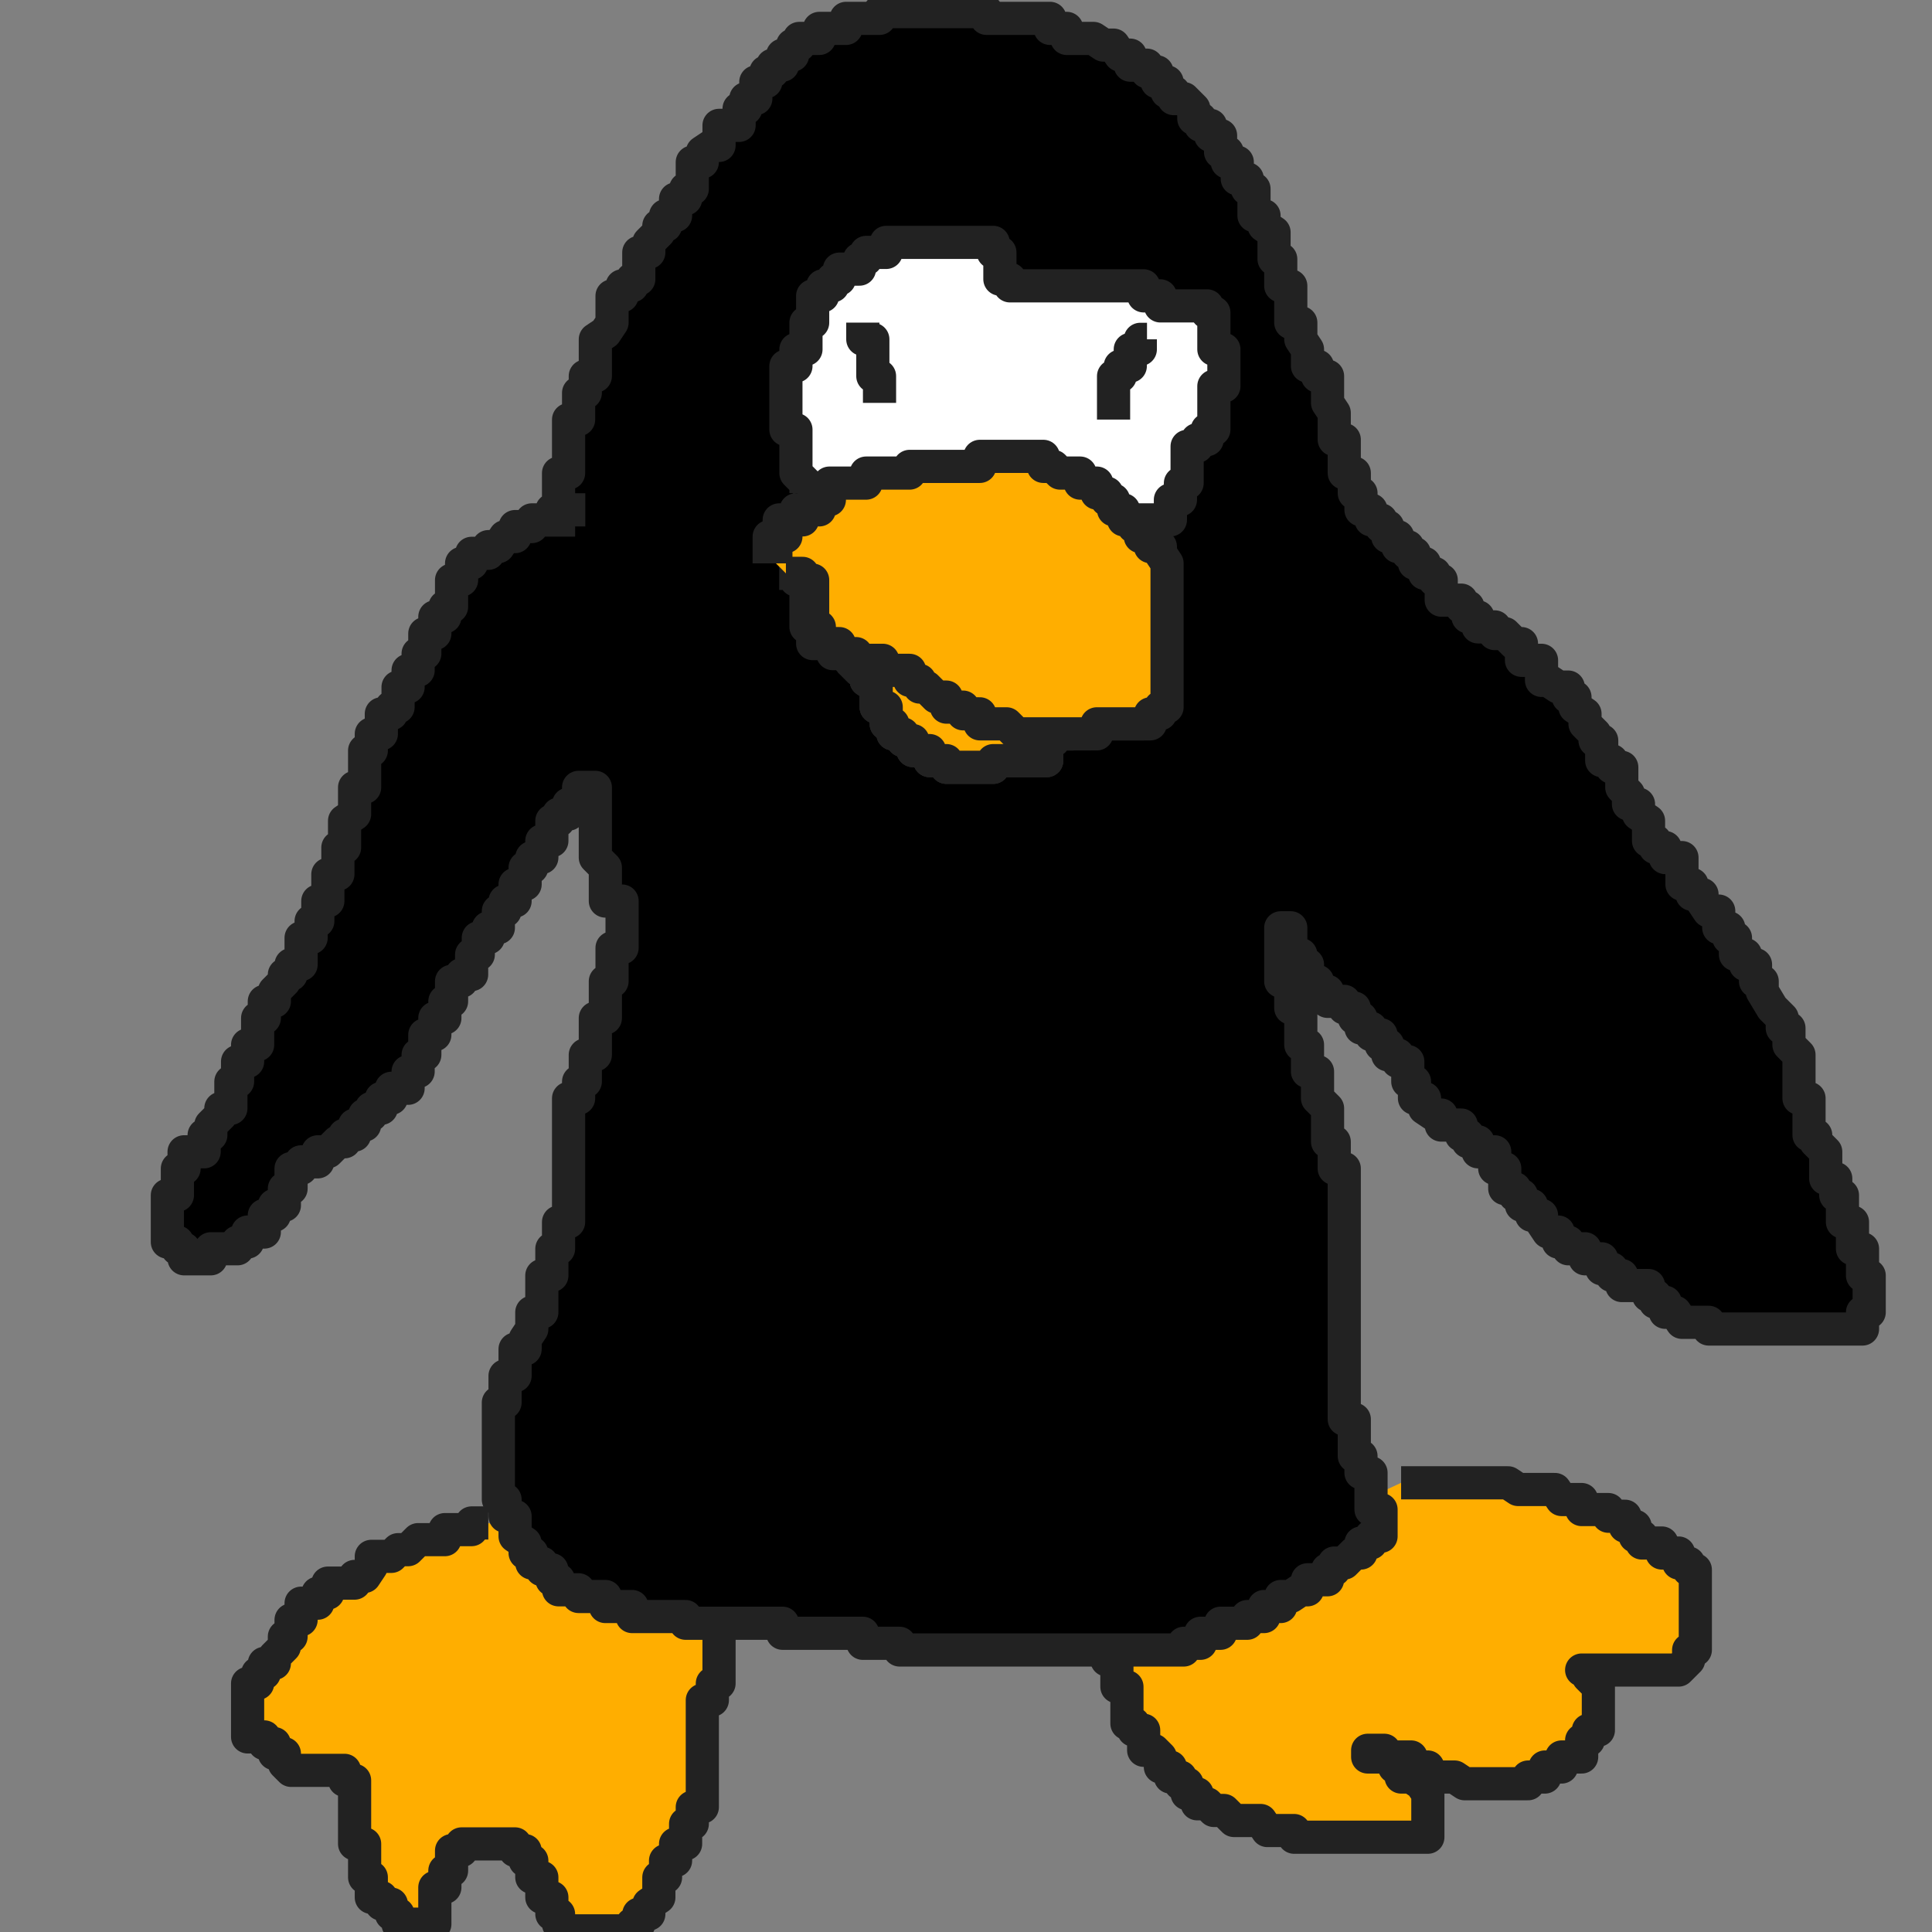 
<svg xmlns="http://www.w3.org/2000/svg" xmlns:se="http://svg-edit.googlecode.com" xmlns:xlink="http://www.w3.org/1999/xlink" xmlns:dc="http://purl.org/dc/elements/1.1/" xmlns:cc="http://creativecommons.org/ns#" xmlns:rdf="http://www.w3.org/1999/02/22-rdf-syntax-ns#" xmlns:inkscape="http://www.inkscape.org/namespaces/inkscape" width="233" height="233">
    
    <rect width="100%" height="100%" fill="#808080" stroke="none"/>
    
    <title>my vector image
    </title>
    
    <rect id="backgroundrect" width="100%" height="100%" x="0" y="0" fill="transparent" stroke="none" class=""/>
        
        <g class="currentLayer">
            <title>Layer 1
        </title>
        <polyline fill="#ffae00" stroke="#222222" stroke-width="4" stroke-linejoin="round" stroke-dashoffset="" fill-rule="nonzero" marker-start="" marker-mid="" marker-end="" id="svg_2" points="58.893,183.666 57.684,183.666 56.877,183.666 56.877,184.473 55.668,184.473 54.458,184.473 53.651,184.473 53.651,185.682 52.442,185.682 51.232,185.682 50.426,185.682 49.216,186.892 48.006,186.892 47.2,187.698 45.99,187.698 44.78,187.698 44.78,188.908 43.974,190.118 42.764,190.118 42.764,190.924 41.555,190.924 40.748,190.924 39.539,190.924 39.539,192.134 38.329,192.134 38.329,193.344 37.522,193.344 36.313,193.344 36.313,194.15 36.313,195.36 35.103,195.36 35.103,196.569 35.103,197.376 34.297,197.376 34.297,198.586 33.087,199.795 33.087,200.602 31.877,200.602 31.877,201.811 31.071,201.811 31.071,203.021 29.861,203.021 29.861,203.827 29.861,205.037 29.861,206.247 29.861,207.053 29.861,208.263 29.861,209.473 31.071,209.473 31.877,209.473 31.877,210.279 33.087,210.279 33.087,211.489 34.297,211.489 34.297,212.698 35.103,213.505 36.313,213.505 37.522,213.505 38.329,213.505 39.539,213.505 40.748,213.505 41.555,213.505 41.555,214.715 42.764,214.715 42.764,215.924 42.764,216.731 42.764,217.94 42.764,219.15 42.764,219.957 42.764,221.166 42.764,222.376 43.974,222.376 43.974,223.182 43.974,224.392 43.974,225.602 43.974,226.408 44.78,226.408 44.78,227.618 44.78,228.827 45.99,228.827 45.99,229.634 47.2,229.634 47.2,230.844 48.006,230.844 48.006,232.053 49.216,232.053 50.426,232.053 51.232,232.053 52.442,232.053 52.442,230.844 52.442,229.634 52.442,228.827 52.442,227.618 53.651,227.618 53.651,226.408 53.651,225.602 54.458,225.602 54.458,224.392 54.458,223.182 55.668,223.182 55.668,222.376 56.877,222.376 57.684,222.376 58.893,222.376 60.103,222.376 60.91,222.376 62.119,222.376 62.119,223.182 63.329,223.182 63.329,224.392 64.135,224.392 64.135,225.602 64.135,226.408 65.345,226.408 65.345,227.618 65.345,228.827 66.555,228.827 66.555,229.634 66.555,230.844 67.361,230.844 67.361,232.053 68.571,232.86 69.78,232.86 70.587,232.86 71.797,232.86 73.006,232.86 73.813,232.86 75.022,232.86 76.232,232.86 76.232,232.053 77.039,232.053 77.039,230.844 78.248,230.844 78.248,229.634 79.458,228.827 79.458,227.618 79.458,226.408 80.264,226.408 80.264,225.602 80.264,224.392 81.474,224.392 81.474,223.182 81.474,222.376 82.684,222.376 82.684,221.166 82.684,219.957 83.49,219.957 83.49,219.15 83.49,217.94 84.7,217.94 84.7,216.731 84.7,215.924 84.7,214.715 84.7,213.505 84.7,212.698 84.7,211.489 84.7,210.279 84.7,209.473 84.7,208.263 84.7,207.053 84.7,206.247 84.7,205.037 85.91,205.037 85.91,203.827 85.91,203.021 86.716,203.021 86.716,201.811 86.716,200.602 86.716,199.795 86.716,198.586 86.716,197.376 86.716,196.569 87.926,196.569 " style="color: rgb(0, 0, 0);" class="" fill-opacity="1"/>
        <polyline fill="#ffae00" stroke="#222222" stroke-width="4" stroke-linejoin="round" stroke-dashoffset="" fill-rule="nonzero" marker-start="" marker-mid="" marker-end="" id="svg_3" points="132.684,195.763 132.684,198.182 133.49,198.182 133.49,198.989 133.49,200.198 134.7,200.198 134.7,201.408 134.7,202.215 134.7,203.424 135.909,203.424 135.909,204.634 135.909,205.44 135.909,206.65 135.909,207.86 136.716,207.86 136.716,208.666 137.926,208.666 137.926,209.876 137.926,211.086 139.135,211.086 139.942,211.892 139.942,213.102 141.151,213.102 141.151,214.311 142.361,214.311 142.361,215.118 143.167,215.118 143.167,216.327 144.377,216.327 144.377,217.537 145.587,217.537 146.393,218.344 147.603,218.344 148.813,219.553 149.619,219.553 150.829,219.553 152.038,219.553 152.845,220.763 154.055,220.763 155.264,220.763 156.071,220.763 156.071,221.569 157.28,221.569 158.49,221.569 159.297,221.569 160.506,221.569 161.716,221.569 162.522,221.569 163.732,221.569 164.942,221.569 165.748,221.569 166.958,221.569 168.167,221.569 168.974,221.569 170.184,221.569 171.393,221.569 172.2,221.569 172.2,220.763 172.2,219.553 172.2,218.344 172.2,217.537 172.2,216.327 171.393,215.118 170.184,214.311 168.974,214.311 168.974,213.102 168.167,213.102 168.167,211.892 166.958,211.892 165.748,211.892 164.942,211.892 164.942,211.086 165.748,211.086 166.958,211.086 166.958,211.892 168.167,211.892 168.974,211.892 170.184,211.892 170.184,213.102 171.393,213.102 172.2,213.102 172.2,214.311 173.409,214.311 174.619,214.311 175.426,214.311 176.635,215.118 177.845,215.118 178.651,215.118 179.861,215.118 181.071,215.118 181.877,215.118 183.087,215.118 184.297,215.118 184.297,214.311 185.103,214.311 186.313,214.311 186.313,213.102 187.522,213.102 188.329,213.102 188.329,211.892 190.748,211.892 190.748,211.086 190.748,209.876 191.555,209.876 191.555,208.666 192.764,208.666 192.764,207.86 192.764,206.65 192.764,205.44 192.764,204.634 192.764,203.424 191.555,202.215 191.555,201.408 190.748,201.408 191.555,201.408 192.764,201.408 193.974,201.408 194.78,201.408 195.99,201.408 197.2,201.408 198.006,201.408 199.216,201.408 200.426,201.408 201.232,201.408 202.442,201.408 203.651,200.198 203.651,198.989 204.458,198.989 204.458,198.182 204.458,196.973 204.458,195.763 204.458,194.957 204.458,193.747 204.458,192.537 204.458,191.731 204.458,190.521 204.458,189.311 203.651,189.311 203.651,188.505 202.442,188.505 202.442,187.295 201.232,187.295 200.426,187.295 200.426,186.086 199.216,186.086 198.006,186.086 198.006,185.279 197.2,185.279 197.2,184.069 195.99,184.069 195.99,182.86 194.78,182.86 193.974,182.86 193.974,182.053 192.764,182.053 191.555,182.053 190.748,182.053 190.748,180.844 189.538,180.844 188.329,180.844 187.522,179.634 186.313,179.634 185.103,179.634 184.297,179.634 183.087,179.634 181.877,178.827 181.071,178.827 179.861,178.827 178.651,178.827 177.845,178.827 176.635,178.827 175.426,178.827 174.619,178.827 173.409,178.827 172.2,178.827 171.393,178.827 170.184,178.827 168.974,178.827 " style="color: rgb(0, 0, 0);" class="" fill-opacity="1"/>
        <polyline fill="{{COLOR}}" stroke="#222222" stroke-width="4" stroke-linejoin="round" stroke-dashoffset="" fill-rule="nonzero" marker-start="" marker-mid="" marker-end="" id="svg_1" points="67.361,64.715 67.361,61.489 67.361,60.279 67.361,59.473 67.361,58.263 67.361,57.053 68.571,57.053 68.571,56.247 68.571,55.037 68.571,53.828 68.571,53.021 68.571,51.811 68.571,50.602 69.78,50.602 69.78,49.795 69.78,48.586 69.78,47.376 70.587,47.376 70.587,46.569 70.587,45.36 71.797,45.36 71.797,44.15 71.797,43.344 71.797,42.134 71.797,40.924 73.006,40.118 73.813,38.908 73.813,37.698 73.813,36.892 73.813,35.682 75.022,35.682 75.022,34.473 76.232,34.473 76.232,33.666 77.039,33.666 77.039,32.457 77.039,31.247 77.039,30.44 78.248,30.44 78.248,29.231 79.458,28.021 79.458,27.215 80.264,27.215 80.264,26.005 81.474,26.005 81.474,24.795 81.474,23.989 82.684,23.989 82.684,22.779 83.49,22.779 83.49,21.569 83.49,20.763 83.49,19.553 84.7,19.553 84.7,18.344 85.91,17.537 86.716,17.537 86.716,16.328 86.716,15.118 87.926,15.118 89.135,15.118 89.135,14.311 89.135,13.102 89.942,13.102 89.942,11.892 91.151,11.892 91.151,11.086 91.151,9.876 92.361,9.876 92.361,8.666 93.168,8.666 93.168,7.86 94.377,7.86 94.377,6.65 95.587,6.65 95.587,5.44 96.393,5.44 96.393,4.634 97.603,4.634 98.813,4.634 98.813,3.424 99.619,3.424 100.829,3.424 102.039,3.424 102.039,2.215 102.845,2.215 104.055,2.215 105.264,2.215 106.071,2.215 106.071,1.408 107.28,1.408 108.49,1.408 109.297,1.408 110.506,1.408 111.716,1.408 112.522,1.408 113.732,1.408 114.942,1.408 115.748,1.408 116.958,1.408 118.168,1.408 118.974,1.408 118.974,2.215 120.184,2.215 121.393,2.215 122.2,2.215 123.41,2.215 124.619,2.215 125.426,2.215 126.635,2.215 126.635,3.424 127.845,3.424 128.651,3.424 128.651,4.634 129.861,4.634 131.071,4.634 131.877,4.634 133.087,5.44 134.297,5.44 135.103,6.65 136.313,6.65 136.313,7.86 137.522,7.86 138.329,7.86 138.329,8.666 139.538,8.666 139.538,9.876 140.748,9.876 140.748,11.086 141.555,11.086 141.555,11.892 142.764,11.892 143.974,13.102 143.974,14.311 144.78,14.311 144.78,15.118 145.99,15.118 145.99,16.328 147.2,16.328 147.2,17.537 147.2,18.344 148.006,18.344 148.006,19.553 149.216,19.553 149.216,20.763 149.216,21.569 150.426,21.569 150.426,22.779 151.232,22.779 151.232,23.989 151.232,24.795 151.232,26.005 152.442,26.005 152.442,27.215 153.651,28.021 153.651,29.231 153.651,30.44 153.651,31.247 154.458,31.247 154.458,32.457 154.458,33.666 154.458,34.473 155.668,34.473 155.668,35.682 155.668,36.892 155.668,37.698 155.668,38.908 156.877,38.908 156.877,40.118 156.877,40.924 157.684,42.134 157.684,43.344 157.684,44.15 158.893,44.15 158.893,45.36 160.103,45.36 160.103,46.569 160.103,47.376 160.103,48.586 160.909,49.795 160.909,50.602 160.909,51.811 160.909,53.021 162.119,53.021 162.119,53.828 162.119,55.037 162.119,56.247 162.119,57.053 163.329,57.053 163.329,58.263 163.329,59.473 164.135,59.473 164.135,60.279 164.135,61.489 165.345,61.489 165.345,62.698 166.555,62.698 166.555,63.505 167.361,63.505 167.361,64.715 168.571,64.715 168.571,65.924 169.78,65.924 169.78,66.731 170.587,66.731 170.587,67.94 171.797,67.94 171.797,69.15 173.006,69.15 173.006,69.957 173.813,69.957 173.813,71.166 173.813,72.376 175.022,72.376 176.232,72.376 176.232,73.182 177.038,73.182 177.038,74.392 178.248,74.392 178.248,75.602 179.458,75.602 180.264,75.602 180.264,76.408 181.474,76.408 182.684,77.618 183.49,77.618 183.49,78.828 183.49,79.634 184.7,79.634 185.909,79.634 185.909,80.844 185.909,82.053 186.716,82.053 187.926,82.86 189.135,82.86 189.135,84.069 189.942,84.069 189.942,85.279 191.151,86.086 191.151,87.295 192.361,88.505 192.361,89.311 193.167,89.311 193.167,90.521 193.167,91.731 194.377,91.731 194.377,92.537 195.587,92.537 195.587,93.747 195.587,94.957 196.393,95.763 196.393,96.973 197.603,96.973 197.603,98.182 198.813,98.989 198.813,100.198 198.813,101.408 199.619,101.408 199.619,102.215 200.829,102.215 200.829,103.424 202.038,103.424 202.845,103.424 202.845,104.634 202.845,105.44 202.845,106.65 204.055,106.65 204.055,107.86 205.264,107.86 205.264,108.666 206.071,109.876 207.28,109.876 207.28,111.086 207.28,111.892 208.49,111.892 208.49,113.102 209.297,113.102 209.297,114.311 209.297,115.118 210.506,115.118 210.506,116.328 211.716,116.328 211.716,117.537 211.716,118.344 212.522,118.344 212.522,119.553 213.732,121.569 214.942,122.779 214.942,123.989 215.748,123.989 215.748,124.795 215.748,126.005 216.958,127.215 216.958,128.021 216.958,129.231 216.958,130.44 216.958,131.247 216.958,132.457 218.168,132.457 218.168,133.666 218.168,134.473 218.168,135.682 218.168,136.892 218.974,136.892 218.974,137.698 220.184,138.908 220.184,140.118 220.184,140.924 220.184,142.134 221.393,142.134 221.393,143.344 221.393,144.15 222.2,144.15 222.2,145.36 222.2,146.569 222.2,147.376 223.409,147.376 223.409,148.586 223.409,149.795 223.409,150.602 224.619,150.602 224.619,151.811 224.619,153.021 224.619,153.827 225.426,153.827 225.426,155.037 225.426,156.247 225.426,157.053 225.426,158.263 224.619,158.263 224.619,159.473 224.619,160.279 223.409,160.279 222.2,160.279 221.393,160.279 220.184,160.279 218.974,160.279 218.168,160.279 216.958,160.279 215.748,160.279 214.942,160.279 213.732,160.279 212.522,160.279 211.716,160.279 210.506,160.279 209.297,160.279 208.49,160.279 207.28,160.279 206.071,160.279 206.071,159.473 205.264,159.473 204.055,159.473 202.845,159.473 202.038,158.263 200.829,158.263 200.829,157.053 199.619,157.053 199.619,156.247 198.813,156.247 198.813,155.037 197.603,155.037 196.393,155.037 195.587,155.037 195.587,153.827 194.377,153.827 194.377,153.021 193.167,153.021 193.167,151.811 192.361,151.811 191.151,151.811 191.151,150.602 189.942,150.602 189.135,150.602 189.135,149.795 187.926,149.795 187.926,148.586 186.716,148.586 185.909,147.376 185.909,146.569 184.7,146.569 184.7,145.36 183.49,145.36 183.49,144.15 182.684,144.15 182.684,143.344 181.474,143.344 181.474,142.134 181.474,140.924 180.264,140.924 180.264,140.118 180.264,138.908 179.458,138.908 178.248,138.908 178.248,137.698 177.038,137.698 177.038,136.892 176.232,136.892 176.232,135.682 175.022,135.682 173.813,135.682 173.813,134.473 173.006,134.473 171.797,133.666 171.797,132.457 170.587,132.457 170.587,131.247 170.587,130.44 169.78,130.44 169.78,129.231 169.78,128.021 168.571,128.021 168.571,127.215 167.361,127.215 167.361,126.005 166.555,126.005 166.555,124.795 165.345,124.795 165.345,123.989 164.135,123.989 164.135,122.779 163.329,122.779 163.329,121.569 162.119,121.569 162.119,120.763 160.909,120.763 160.103,120.763 160.103,119.553 158.893,119.553 158.893,118.344 157.684,118.344 157.684,117.537 157.684,116.328 156.877,116.328 156.877,115.118 155.668,115.118 155.668,114.311 155.668,113.102 155.668,111.892 154.458,111.892 154.458,113.102 154.458,114.311 154.458,115.118 154.458,116.328 154.458,117.537 154.458,118.344 155.668,118.344 155.668,119.553 155.668,120.763 155.668,121.569 156.877,121.569 156.877,122.779 156.877,123.989 156.877,124.795 156.877,126.005 157.684,126.005 157.684,127.215 157.684,128.021 157.684,129.231 158.893,129.231 158.893,130.44 158.893,131.247 158.893,132.457 160.103,133.666 160.103,134.473 160.103,135.682 160.103,136.892 160.103,137.698 160.909,137.698 160.909,138.908 160.909,140.118 160.909,140.924 162.119,140.924 162.119,142.134 162.119,143.344 162.119,144.15 162.119,145.36 162.119,146.569 162.119,147.376 162.119,148.586 162.119,149.795 162.119,150.602 162.119,151.811 162.119,153.021 162.119,153.827 162.119,155.037 162.119,156.247 162.119,157.053 162.119,158.263 162.119,159.473 162.119,160.279 162.119,161.489 162.119,162.698 162.119,163.505 162.119,164.715 162.119,165.924 162.119,166.731 162.119,167.94 162.119,169.15 162.119,169.957 162.119,171.166 163.329,171.166 163.329,172.376 163.329,173.182 163.329,174.392 163.329,175.602 164.135,175.602 164.135,176.408 164.135,177.618 165.345,177.618 165.345,178.827 165.345,179.634 165.345,180.844 165.345,182.053 166.555,182.053 166.555,182.86 166.555,184.069 166.555,185.279 165.345,185.279 165.345,186.086 164.135,186.086 164.135,187.295 163.329,187.295 162.119,188.505 160.909,188.505 160.909,189.311 160.103,189.311 160.103,190.521 158.893,190.521 157.684,190.521 157.684,191.731 156.877,191.731 155.668,192.537 154.458,192.537 154.458,193.747 153.651,193.747 152.442,193.747 152.442,194.957 151.232,194.957 150.426,194.957 150.426,195.763 149.216,195.763 148.006,195.763 147.2,195.763 147.2,196.973 145.99,196.973 144.78,196.973 144.78,198.182 143.974,198.182 142.764,198.182 142.764,198.989 141.555,198.989 140.748,198.989 139.538,198.989 137.522,198.989 136.313,198.989 135.103,198.989 134.297,198.989 133.087,198.989 131.877,198.989 131.071,198.989 129.861,198.989 128.651,198.989 127.845,198.989 126.635,198.989 125.426,198.989 124.619,198.989 123.41,198.989 122.2,198.989 121.393,198.989 120.184,198.989 118.974,198.989 118.168,198.989 116.958,198.989 115.748,198.989 114.942,198.989 113.732,198.989 112.522,198.989 111.716,198.989 110.506,198.989 109.297,198.989 108.49,198.989 108.49,198.182 107.28,198.182 106.071,198.182 105.264,198.182 104.055,198.182 104.055,196.973 102.845,196.973 102.039,196.973 100.829,196.973 99.619,196.973 98.813,196.973 97.603,196.973 96.393,196.973 95.587,196.973 94.377,196.973 94.377,195.763 93.168,195.763 92.361,195.763 91.151,195.763 89.942,195.763 89.135,195.763 87.926,195.763 86.716,195.763 85.91,195.763 84.7,195.763 83.49,195.763 82.684,195.763 82.684,194.957 81.474,194.957 80.264,194.957 79.458,194.957 78.248,194.957 77.039,194.957 76.232,194.957 76.232,193.747 75.022,193.747 73.813,193.747 73.006,193.747 73.006,192.537 71.797,192.537 70.587,192.537 69.78,192.537 69.78,191.731 68.571,191.731 67.361,191.731 67.361,190.521 66.555,190.521 66.555,189.311 65.345,189.311 65.345,188.505 64.135,188.505 64.135,187.295 63.329,187.295 63.329,186.086 62.119,185.279 62.119,184.069 62.119,182.86 60.91,182.86 60.91,182.053 60.91,180.844 60.103,180.844 60.103,179.634 60.103,178.827 60.103,177.618 60.103,176.408 60.103,175.602 60.103,174.392 60.103,173.182 60.103,172.376 60.103,171.166 60.103,169.957 60.103,169.15 60.91,169.15 60.91,167.94 60.91,166.731 60.91,165.924 62.119,165.924 62.119,164.715 62.119,163.505 62.119,162.698 63.329,162.698 63.329,161.489 64.135,160.279 64.135,159.473 64.135,158.263 65.345,158.263 65.345,157.053 65.345,156.247 65.345,155.037 65.345,153.827 66.555,153.827 66.555,153.021 66.555,151.811 66.555,150.602 67.361,150.602 67.361,149.795 67.361,148.586 67.361,147.376 68.571,147.376 68.571,146.569 68.571,145.36 68.571,144.15 68.571,143.344 68.571,142.134 68.571,140.924 68.571,140.118 68.571,138.908 68.571,137.698 68.571,136.892 68.571,135.682 68.571,134.473 68.571,133.666 68.571,132.457 69.78,132.457 69.78,131.247 69.78,130.44 70.587,130.44 70.587,129.231 70.587,128.021 70.587,127.215 71.797,127.215 71.797,126.005 71.797,124.795 71.797,123.989 71.797,122.779 73.006,122.779 73.006,121.569 73.006,120.763 73.006,119.553 73.006,118.344 73.813,118.344 73.813,117.537 73.813,116.328 73.813,115.118 73.813,114.311 75.022,114.311 75.022,113.102 75.022,111.892 75.022,111.086 75.022,109.876 75.022,108.666 73.813,108.666 73.006,108.666 73.006,107.86 73.006,106.65 73.006,105.44 73.006,104.634 71.797,103.424 71.797,102.215 71.797,101.408 71.797,100.198 71.797,98.989 71.797,98.182 71.797,96.973 71.797,95.763 71.797,94.957 70.587,94.957 69.78,94.957 69.78,95.763 69.78,96.973 68.571,96.973 68.571,98.182 67.361,98.182 67.361,98.989 66.555,98.989 66.555,100.198 66.555,101.408 65.345,101.408 65.345,102.215 65.345,103.424 64.135,103.424 64.135,104.634 63.329,104.634 63.329,105.44 63.329,106.65 62.119,106.65 62.119,107.86 62.119,108.666 60.91,108.666 60.91,109.876 60.103,109.876 60.103,111.086 60.103,111.892 58.893,111.892 58.893,113.102 57.684,113.102 57.684,114.311 57.684,115.118 56.877,115.118 56.877,116.328 56.877,117.537 55.668,117.537 55.668,118.344 54.458,118.344 54.458,119.553 54.458,120.763 53.651,120.763 53.651,121.569 53.651,122.779 52.442,122.779 52.442,123.989 52.442,124.795 51.232,124.795 51.232,126.005 51.232,127.215 50.426,127.215 50.426,128.021 50.426,129.231 49.216,129.231 49.216,130.44 49.216,131.247 48.006,131.247 47.2,131.247 47.2,132.457 45.99,132.457 45.99,133.666 44.78,133.666 44.78,134.473 43.974,134.473 43.974,135.682 42.764,135.682 42.764,136.892 41.555,136.892 41.555,137.698 40.748,137.698 39.539,138.908 38.329,138.908 38.329,140.118 37.522,140.118 36.313,140.118 36.313,140.924 35.103,140.924 35.103,142.134 35.103,143.344 34.297,143.344 34.297,144.15 34.297,145.36 33.087,145.36 33.087,146.569 31.877,146.569 31.877,147.376 31.877,148.586 31.071,148.586 29.861,148.586 29.861,149.795 28.651,149.795 28.651,150.602 27.845,150.602 26.635,150.602 25.426,150.602 25.426,151.811 24.619,151.811 23.41,151.811 22.2,151.811 22.2,150.602 21.393,150.602 21.393,149.795 20.184,149.795 20.184,148.586 20.184,147.376 20.184,146.569 20.184,145.36 20.184,144.15 21.393,144.15 21.393,143.344 21.393,142.134 21.393,140.924 22.2,140.924 22.2,140.118 22.2,138.908 24.619,138.908 24.619,137.698 24.619,136.892 25.426,136.892 25.426,135.682 26.635,134.473 26.635,133.666 27.845,133.666 27.845,132.457 27.845,131.247 27.845,130.44 28.651,130.44 28.651,129.231 28.651,128.021 29.861,128.021 29.861,127.215 29.861,126.005 31.071,126.005 31.071,124.795 31.071,123.989 31.071,122.779 31.877,122.779 31.877,121.569 31.877,120.763 33.087,120.763 33.087,119.553 34.297,118.344 34.297,117.537 35.103,117.537 35.103,116.328 36.313,116.328 36.313,115.118 36.313,114.311 36.313,113.102 37.522,113.102 37.522,111.892 37.522,111.086 38.329,111.086 38.329,109.876 38.329,108.666 39.539,108.666 39.539,107.86 39.539,106.65 39.539,105.44 40.748,105.44 40.748,104.634 40.748,103.424 40.748,102.215 41.555,102.215 41.555,101.408 41.555,100.198 41.555,98.989 42.764,98.182 42.764,96.973 42.764,95.763 42.764,94.957 43.974,94.957 43.974,93.747 43.974,92.537 43.974,91.731 43.974,90.521 44.78,90.521 44.78,89.311 44.78,88.505 45.99,88.505 45.99,87.295 45.99,86.086 47.2,86.086 47.2,85.279 48.006,85.279 48.006,84.069 48.006,82.86 49.216,82.86 49.216,82.053 49.216,80.844 50.426,80.844 50.426,79.634 50.426,78.828 51.232,78.828 51.232,77.618 51.232,76.408 52.442,76.408 52.442,75.602 52.442,74.392 53.651,74.392 53.651,73.182 54.458,73.182 54.458,72.376 54.458,71.166 54.458,69.957 55.668,69.957 55.668,69.15 55.668,67.94 56.877,67.94 56.877,66.731 57.684,66.731 58.893,66.731 58.893,65.924 60.103,65.924 60.91,64.715 62.119,64.715 62.119,63.505 63.329,63.505 64.135,63.505 64.135,62.698 65.345,62.698 66.555,62.698 66.555,61.489 67.361,61.489 68.571,61.489 69.78,61.489 70.587,61.489 " style="color: rgb(0, 0, 0);" class="" fill-opacity="1"/>
        <polyline fill="none" stroke="#222222" stroke-width="4" stroke-linejoin="round" stroke-dashoffset="" fill-rule="nonzero" marker-start="" marker-mid="" marker-end="" id="svg_4" points="92.764,67.94 92.764,66.731 92.764,65.924 92.764,64.715 93.974,64.715 93.974,63.505 93.974,62.698 94.78,62.698 95.99,62.698 95.99,61.489 97.2,61.489 98.006,61.489 98.006,60.279 99.216,60.279 99.216,59.473 99.216,58.263 100.426,58.263 101.232,58.263 102.442,58.263 103.651,58.263 103.651,57.053 104.458,57.053 105.668,57.053 106.877,57.053 107.684,57.053 108.893,57.053 108.893,56.247 110.103,56.247 110.91,56.247 112.119,56.247 113.329,56.247 114.135,56.247 115.345,56.247 116.555,56.247 117.361,56.247 117.361,55.037 118.571,55.037 119.78,55.037 120.587,55.037 121.797,55.037 123.006,55.037 123.813,55.037 125.022,55.037 125.022,56.247 126.232,56.247 127.039,57.053 128.248,57.053 129.458,57.053 129.458,58.263 130.264,58.263 131.474,58.263 131.474,59.473 132.684,59.473 132.684,60.279 133.49,60.279 133.49,61.489 134.7,61.489 134.7,62.698 135.909,62.698 135.909,63.505 136.716,63.505 136.716,64.715 137.926,64.715 137.926,65.924 139.135,65.924 139.135,66.731 139.942,67.94 139.942,69.15 139.942,69.957 139.942,71.166 139.942,72.376 139.942,73.182 139.942,74.392 139.942,75.602 139.942,76.408 139.942,77.618 139.942,78.828 139.942,79.634 139.942,80.844 139.942,82.053 139.942,82.86 139.942,84.069 139.942,85.279 139.135,85.279 139.135,86.086 137.926,86.086 137.926,87.295 136.716,87.295 135.909,87.295 134.7,87.295 133.49,87.295 132.684,87.295 131.474,87.295 131.474,88.505 130.264,88.505 129.458,88.505 128.248,88.505 127.039,88.505 126.232,88.505 125.022,88.505 123.813,88.505 123.006,88.505 121.797,88.505 120.587,87.295 119.78,87.295 118.571,87.295 117.361,87.295 117.361,86.086 116.555,86.086 115.345,86.086 115.345,85.279 114.135,85.279 113.329,85.279 113.329,84.069 112.119,84.069 110.91,82.86 110.103,82.86 110.103,82.053 108.893,82.053 108.893,80.844 107.684,80.844 106.877,80.844 105.668,80.844 105.668,79.634 104.458,79.634 103.651,79.634 102.442,79.634 102.442,78.828 101.232,78.828 100.426,78.828 100.426,77.618 99.216,77.618 98.006,77.618 98.006,76.408 98.006,75.602 97.2,75.602 97.2,74.392 97.2,73.182 97.2,72.376 97.2,71.166 97.2,69.957 95.99,69.957 95.99,69.15 94.78,69.15 93.974,69.15 " style="color: rgb(0, 0, 0);" class=""/>
        <polyline fill="none" stroke="#222222" stroke-width="4" stroke-linejoin="round" stroke-dashoffset="" fill-rule="nonzero" marker-start="" marker-mid="" marker-end="" id="svg_5" points="102.442,79.634 103.651,80.844 104.458,80.844 104.458,82.053 105.668,82.86 105.668,84.069 105.668,85.279 106.877,85.279 106.877,86.086 106.877,87.295 107.684,87.295 107.684,88.505 108.893,88.505 108.893,89.311 110.103,89.311 110.103,90.521 110.91,90.521 112.119,90.521 112.119,91.731 113.329,91.731 114.135,91.731 114.135,92.537 115.345,92.537 116.555,92.537 117.361,92.537 118.571,92.537 119.78,92.537 119.78,91.731 120.587,91.731 121.797,91.731 123.006,91.731 123.813,91.731 125.022,91.731 126.232,91.731 126.232,90.521 126.232,89.311 127.039,89.311 127.039,88.505 128.248,88.505 129.458,88.505 " style="color: rgb(0, 0, 0);" class=""/>
        <polyline fill="none" stroke="#222222" stroke-width="4" stroke-linejoin="round" stroke-dashoffset="" fill-rule="nonzero" marker-start="" marker-mid="" marker-end="" points="102.442,79.634 103.651,80.844 104.458,80.844 104.458,82.053 105.668,82.86 105.668,84.069 105.668,85.279 106.877,85.279 106.877,86.086 106.877,87.295 107.684,87.295 107.684,88.505 108.893,88.505 108.893,89.311 110.103,89.311 110.103,90.521 110.91,90.521 112.119,90.521 112.119,91.731 113.329,91.731 114.135,91.731 114.135,92.537 115.345,92.537 116.555,92.537 117.361,92.537 118.571,92.537 119.78,92.537 119.78,91.731 120.587,91.731 121.797,91.731 123.006,91.731 123.813,91.731 125.022,91.731 126.232,91.731 126.232,90.521 126.232,89.311 127.039,89.311 127.039,88.505 128.248,88.505 129.458,88.505 " style="color: rgb(0, 0, 0);" class="" id="svg_10"/>
        <polyline fill="#ffae00" stroke="#222222" stroke-width="4" stroke-linejoin="round" stroke-dashoffset="" fill-rule="nonzero" marker-start="" marker-mid="" marker-end="" points="102.442,79.634 103.651,80.844 104.458,80.844 104.458,82.053 105.668,82.86 105.668,84.069 105.668,85.279 106.877,85.279 106.877,86.086 106.877,87.295 107.684,87.295 107.684,88.505 108.893,88.505 108.893,89.311 110.103,89.311 110.103,90.521 110.91,90.521 112.119,90.521 112.119,91.731 113.329,91.731 114.135,91.731 114.135,92.537 115.345,92.537 116.555,92.537 117.361,92.537 118.571,92.537 119.78,92.537 119.78,91.731 120.587,91.731 121.797,91.731 123.006,91.731 123.813,91.731 125.022,91.731 126.232,91.731 126.232,90.521 126.232,89.311 127.039,89.311 127.039,88.505 128.248,88.505 129.458,88.505 " style="color: rgb(0, 0, 0);" class="" id="svg_11" fill-opacity="1"/>
        <polyline fill="#ffffff" stroke="#222222" stroke-width="4" stroke-linejoin="round" stroke-dashoffset="" fill-rule="nonzero" marker-start="" marker-mid="" marker-end="" id="svg_6" points="97.2,59.473 97.2,58.263 95.99,57.053 95.99,56.247 95.99,55.037 95.99,53.828 95.99,53.021 95.99,51.811 94.78,51.811 94.78,50.602 94.78,49.795 94.78,48.586 94.78,47.376 94.78,46.569 94.78,45.36 94.78,44.15 95.99,44.15 95.99,43.344 95.99,42.134 97.2,42.134 97.2,40.924 97.2,40.118 97.2,38.908 98.006,38.908 98.006,37.698 98.006,36.892 98.006,35.682 99.216,35.682 99.216,34.473 100.426,34.473 100.426,33.666 101.232,33.666 101.232,32.457 102.442,32.457 103.651,32.457 103.651,31.247 104.458,31.247 104.458,30.44 105.668,30.44 106.877,30.44 106.877,29.231 107.684,29.231 108.893,29.231 110.103,29.231 110.91,29.231 112.119,29.231 113.329,29.231 114.135,29.231 115.345,29.231 116.555,29.231 117.361,29.231 118.571,29.231 119.78,29.231 119.78,30.44 120.587,30.44 120.587,31.247 120.587,32.457 120.587,33.666 121.797,33.666 121.797,34.473 123.006,34.473 123.813,34.473 125.022,34.473 126.232,34.473 127.039,34.473 128.248,34.473 129.458,34.473 130.264,34.473 131.474,34.473 132.684,34.473 133.49,34.473 134.7,34.473 135.909,34.473 136.716,34.473 137.926,34.473 137.926,35.682 139.135,35.682 139.942,35.682 139.942,36.892 141.151,36.892 142.361,36.892 143.167,36.892 144.377,36.892 145.587,36.892 145.587,37.698 146.393,37.698 146.393,38.908 146.393,40.118 146.393,40.924 146.393,42.134 147.603,42.134 147.603,43.344 147.603,44.15 147.603,45.36 147.603,46.569 146.393,46.569 146.393,47.376 146.393,48.586 146.393,49.795 146.393,50.602 146.393,51.811 145.587,51.811 145.587,53.021 144.377,53.021 144.377,53.828 143.167,53.828 143.167,55.037 143.167,56.247 143.167,57.053 143.167,58.263 142.361,58.263 142.361,59.473 142.361,60.279 141.151,60.279 141.151,61.489 141.151,62.698 139.942,62.698 139.135,62.698 137.926,62.698 136.716,62.698 135.909,62.698 " style="color: rgb(0, 0, 0);" class="" fill-opacity="1"/>
        <polyline fill="#ffae00" stroke="#222222" stroke-width="4" stroke-linejoin="round" stroke-dashoffset="" fill-rule="nonzero" marker-start="" marker-mid="" marker-end="" points="93.571,67.94 93.571,66.731 93.571,65.924 93.571,64.715 94.78,64.715 94.78,63.505 94.78,62.698 95.587,62.698 96.797,62.698 96.797,61.489 98.006,61.489 98.813,61.489 98.813,60.279 100.022,60.279 100.022,59.473 100.022,58.263 101.232,58.263 102.039,58.263 103.248,58.263 104.458,58.263 104.458,57.053 105.264,57.053 106.474,57.053 107.684,57.053 108.49,57.053 109.7,57.053 109.7,56.247 110.91,56.247 111.716,56.247 112.926,56.247 114.135,56.247 114.942,56.247 116.151,56.247 117.361,56.247 118.168,56.247 118.168,55.037 119.377,55.037 120.587,55.037 121.393,55.037 122.603,55.037 123.813,55.037 124.619,55.037 125.829,55.037 125.829,56.247 127.039,56.247 127.845,57.053 129.055,57.053 130.264,57.053 130.264,58.263 131.071,58.263 132.28,58.263 132.28,59.473 133.49,59.473 133.49,60.279 134.297,60.279 134.297,61.489 135.506,61.489 135.506,62.698 136.716,62.698 136.716,63.505 137.522,63.505 137.522,64.715 138.732,64.715 138.732,65.924 139.942,65.924 139.942,66.731 140.748,67.94 140.748,69.15 140.748,69.957 140.748,71.166 140.748,72.376 140.748,73.182 140.748,74.392 140.748,75.602 140.748,76.408 140.748,77.618 140.748,78.828 140.748,79.634 140.748,80.844 140.748,82.053 140.748,82.86 140.748,84.069 140.748,85.279 139.942,85.279 139.942,86.086 138.732,86.086 138.732,87.295 137.522,87.295 136.716,87.295 135.506,87.295 134.297,87.295 133.49,87.295 132.28,87.295 132.28,88.505 131.071,88.505 130.264,88.505 129.055,88.505 127.845,88.505 127.039,88.505 125.829,88.505 124.619,88.505 123.813,88.505 122.603,88.505 121.393,87.295 120.587,87.295 119.377,87.295 118.168,87.295 118.168,86.086 117.361,86.086 116.151,86.086 116.151,85.279 114.942,85.279 114.135,85.279 114.135,84.069 112.926,84.069 111.716,82.86 110.91,82.86 110.91,82.053 109.7,82.053 109.7,80.844 108.49,80.844 107.684,80.844 106.474,80.844 106.474,79.634 105.264,79.634 104.458,79.634 103.248,79.634 103.248,78.828 102.039,78.828 101.232,78.828 101.232,77.618 100.022,77.618 98.813,77.618 98.813,76.408 98.813,75.602 98.006,75.602 98.006,74.392 98.006,73.182 98.006,72.376 98.006,71.166 98.006,69.957 96.797,69.957 96.797,69.15 95.587,69.15 94.78,69.15 " style="color: rgb(0, 0, 0);" class="" id="svg_9" fill-opacity="1"/>
        <polyline fill="none" stroke="#222222" stroke-width="4" stroke-linejoin="round" stroke-dashoffset="" fill-rule="nonzero" marker-start="" marker-mid="" marker-end="" id="svg_7" points="104.055,38.908 104.055,40.118 104.055,40.924 105.264,40.924 105.264,42.134 105.264,43.344 105.264,44.15 105.264,45.36 106.071,45.36 106.071,46.569 106.071,47.376 106.071,48.586 " style="color: rgb(0, 0, 0);" class=""/>
        <polyline fill="none" stroke="#222222" stroke-width="4" stroke-linejoin="round" stroke-dashoffset="" fill-rule="nonzero" marker-start="" marker-mid="" marker-end="" id="svg_8" points="134.297,50.602 134.297,49.795 134.297,48.586 134.297,47.376 134.297,46.569 134.297,45.36 135.103,45.36 135.103,44.15 136.313,44.15 136.313,43.344 136.313,42.134 137.522,42.134 137.522,40.924 138.329,40.924 " style="color: rgb(0, 0, 0);" class=""/>
    
    </g>

</svg>